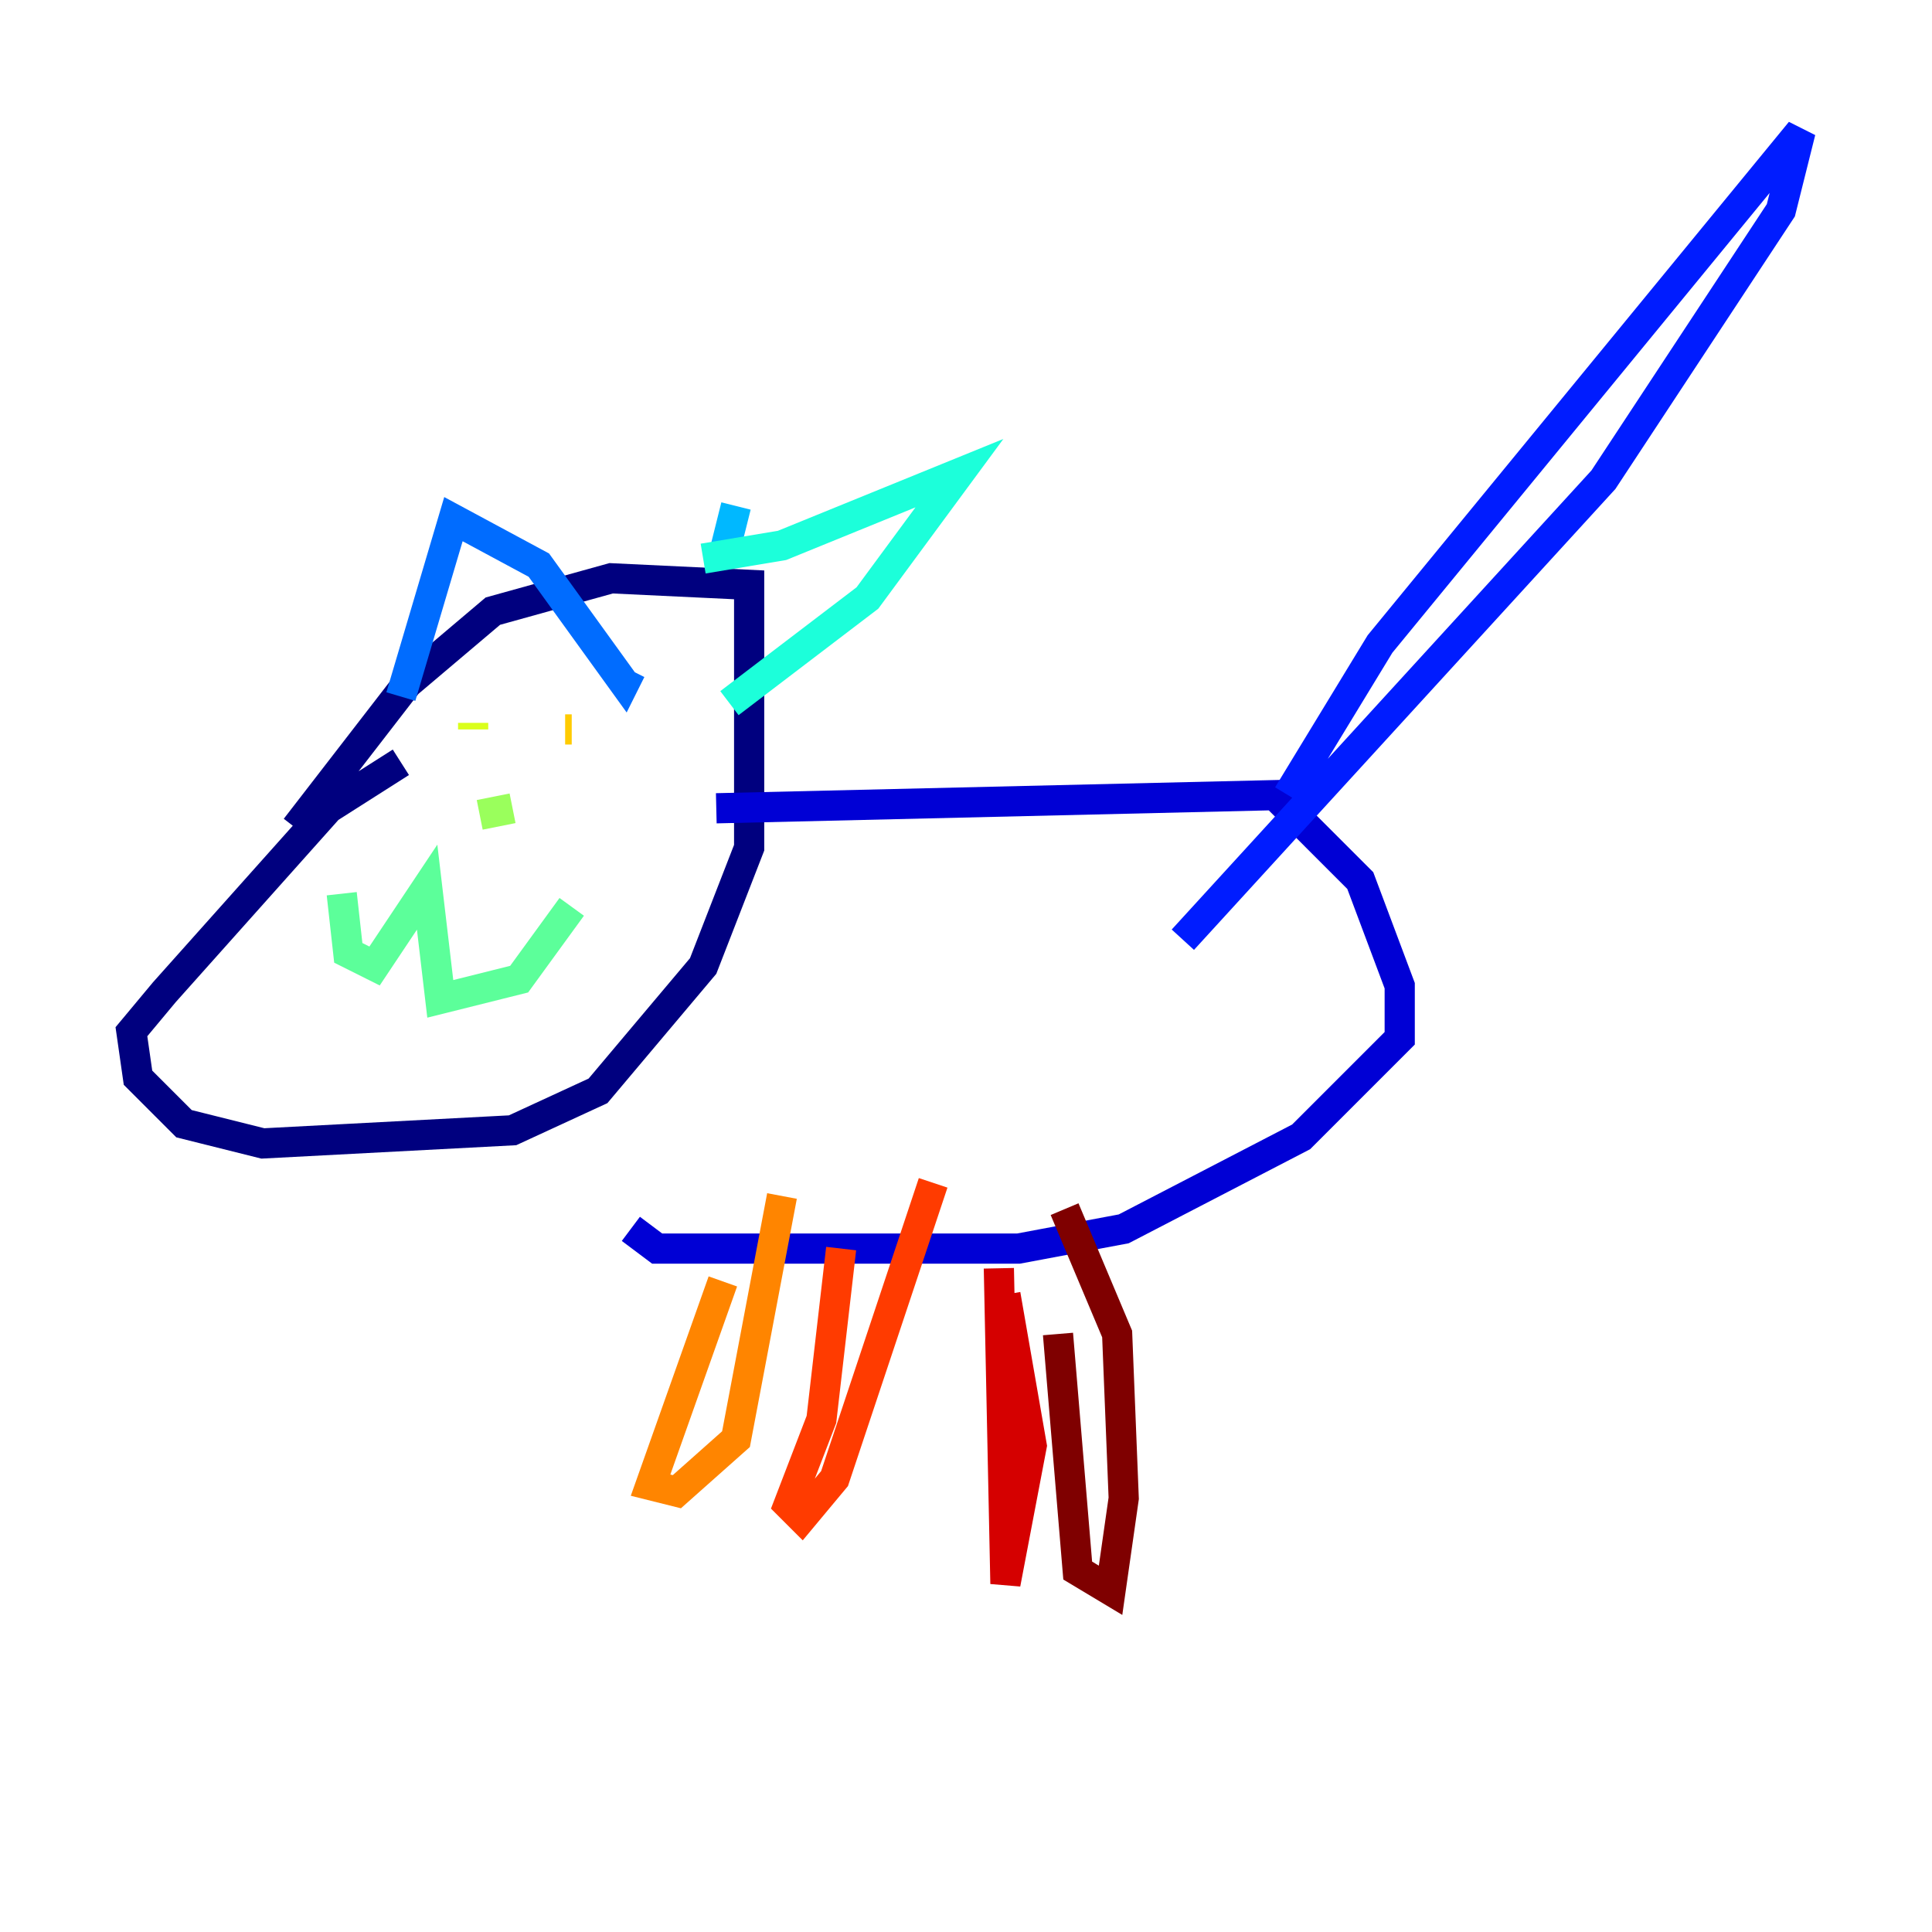 <?xml version="1.0" encoding="utf-8" ?>
<svg baseProfile="tiny" height="128" version="1.2" viewBox="0,0,128,128" width="128" xmlns="http://www.w3.org/2000/svg" xmlns:ev="http://www.w3.org/2001/xml-events" xmlns:xlink="http://www.w3.org/1999/xlink"><defs /><polyline fill="none" points="19.592,54.857 26.993,45.279 32.653,40.49 40.49,38.313 49.633,38.748 49.633,56.163 46.585,64.0 39.619,72.272 33.959,74.884 17.415,75.755 12.191,74.449 9.143,71.401 8.707,68.354 10.884,65.742 21.769,53.551 26.558,50.503" stroke="#00007f" stroke-width="2" /><polyline fill="none" points="47.456,53.551 84.463,52.68 90.122,58.34 92.735,65.306 92.735,68.789 86.204,75.32 74.449,81.415 67.483,82.721 43.537,82.721 41.796,81.415" stroke="#0000d5" stroke-width="2" /><polyline fill="none" points="85.333,52.68 91.429,42.667 119.293,8.707 117.986,13.932 106.231,31.782 78.367,62.258" stroke="#001cff" stroke-width="2" /><polyline fill="none" points="26.558,46.15 30.041,34.395 35.701,37.442 41.361,45.279 41.796,44.408" stroke="#006cff" stroke-width="2" /><polyline fill="none" points="48.762,33.524 47.891,37.007" stroke="#00b8ff" stroke-width="2" /><polyline fill="none" points="46.585,37.007 51.809,36.136 63.565,31.347 57.469,39.619 48.327,46.585" stroke="#1cffda" stroke-width="2" /><polyline fill="none" points="22.64,59.211 23.075,63.129 24.816,64.0 28.299,58.776 29.17,66.177 34.395,64.871 37.878,60.082" stroke="#5cff9a" stroke-width="2" /><polyline fill="none" points="33.959,53.551 31.782,53.986" stroke="#9aff5c" stroke-width="2" /><polyline fill="none" points="31.347,48.327 31.347,47.891" stroke="#daff1c" stroke-width="2" /><polyline fill="none" points="37.442,48.327 37.878,48.327" stroke="#ffcb00" stroke-width="2" /><polyline fill="none" points="47.891,84.898 43.102,98.395 44.843,98.83 48.762,95.347 51.809,79.238" stroke="#ff8500" stroke-width="2" /><polyline fill="none" points="55.728,82.721 54.422,94.041 52.245,99.701 53.116,100.571 55.292,97.959 61.823,78.367" stroke="#ff3b00" stroke-width="2" /><polyline fill="none" points="66.177,84.027 66.612,104.925 68.354,95.782 66.612,85.769" stroke="#d50000" stroke-width="2" /><polyline fill="none" points="70.095,88.381 71.401,104.054 73.578,105.361 74.449,99.265 74.014,88.381 70.531,80.109" stroke="#7f0000" stroke-width="2" /></svg>